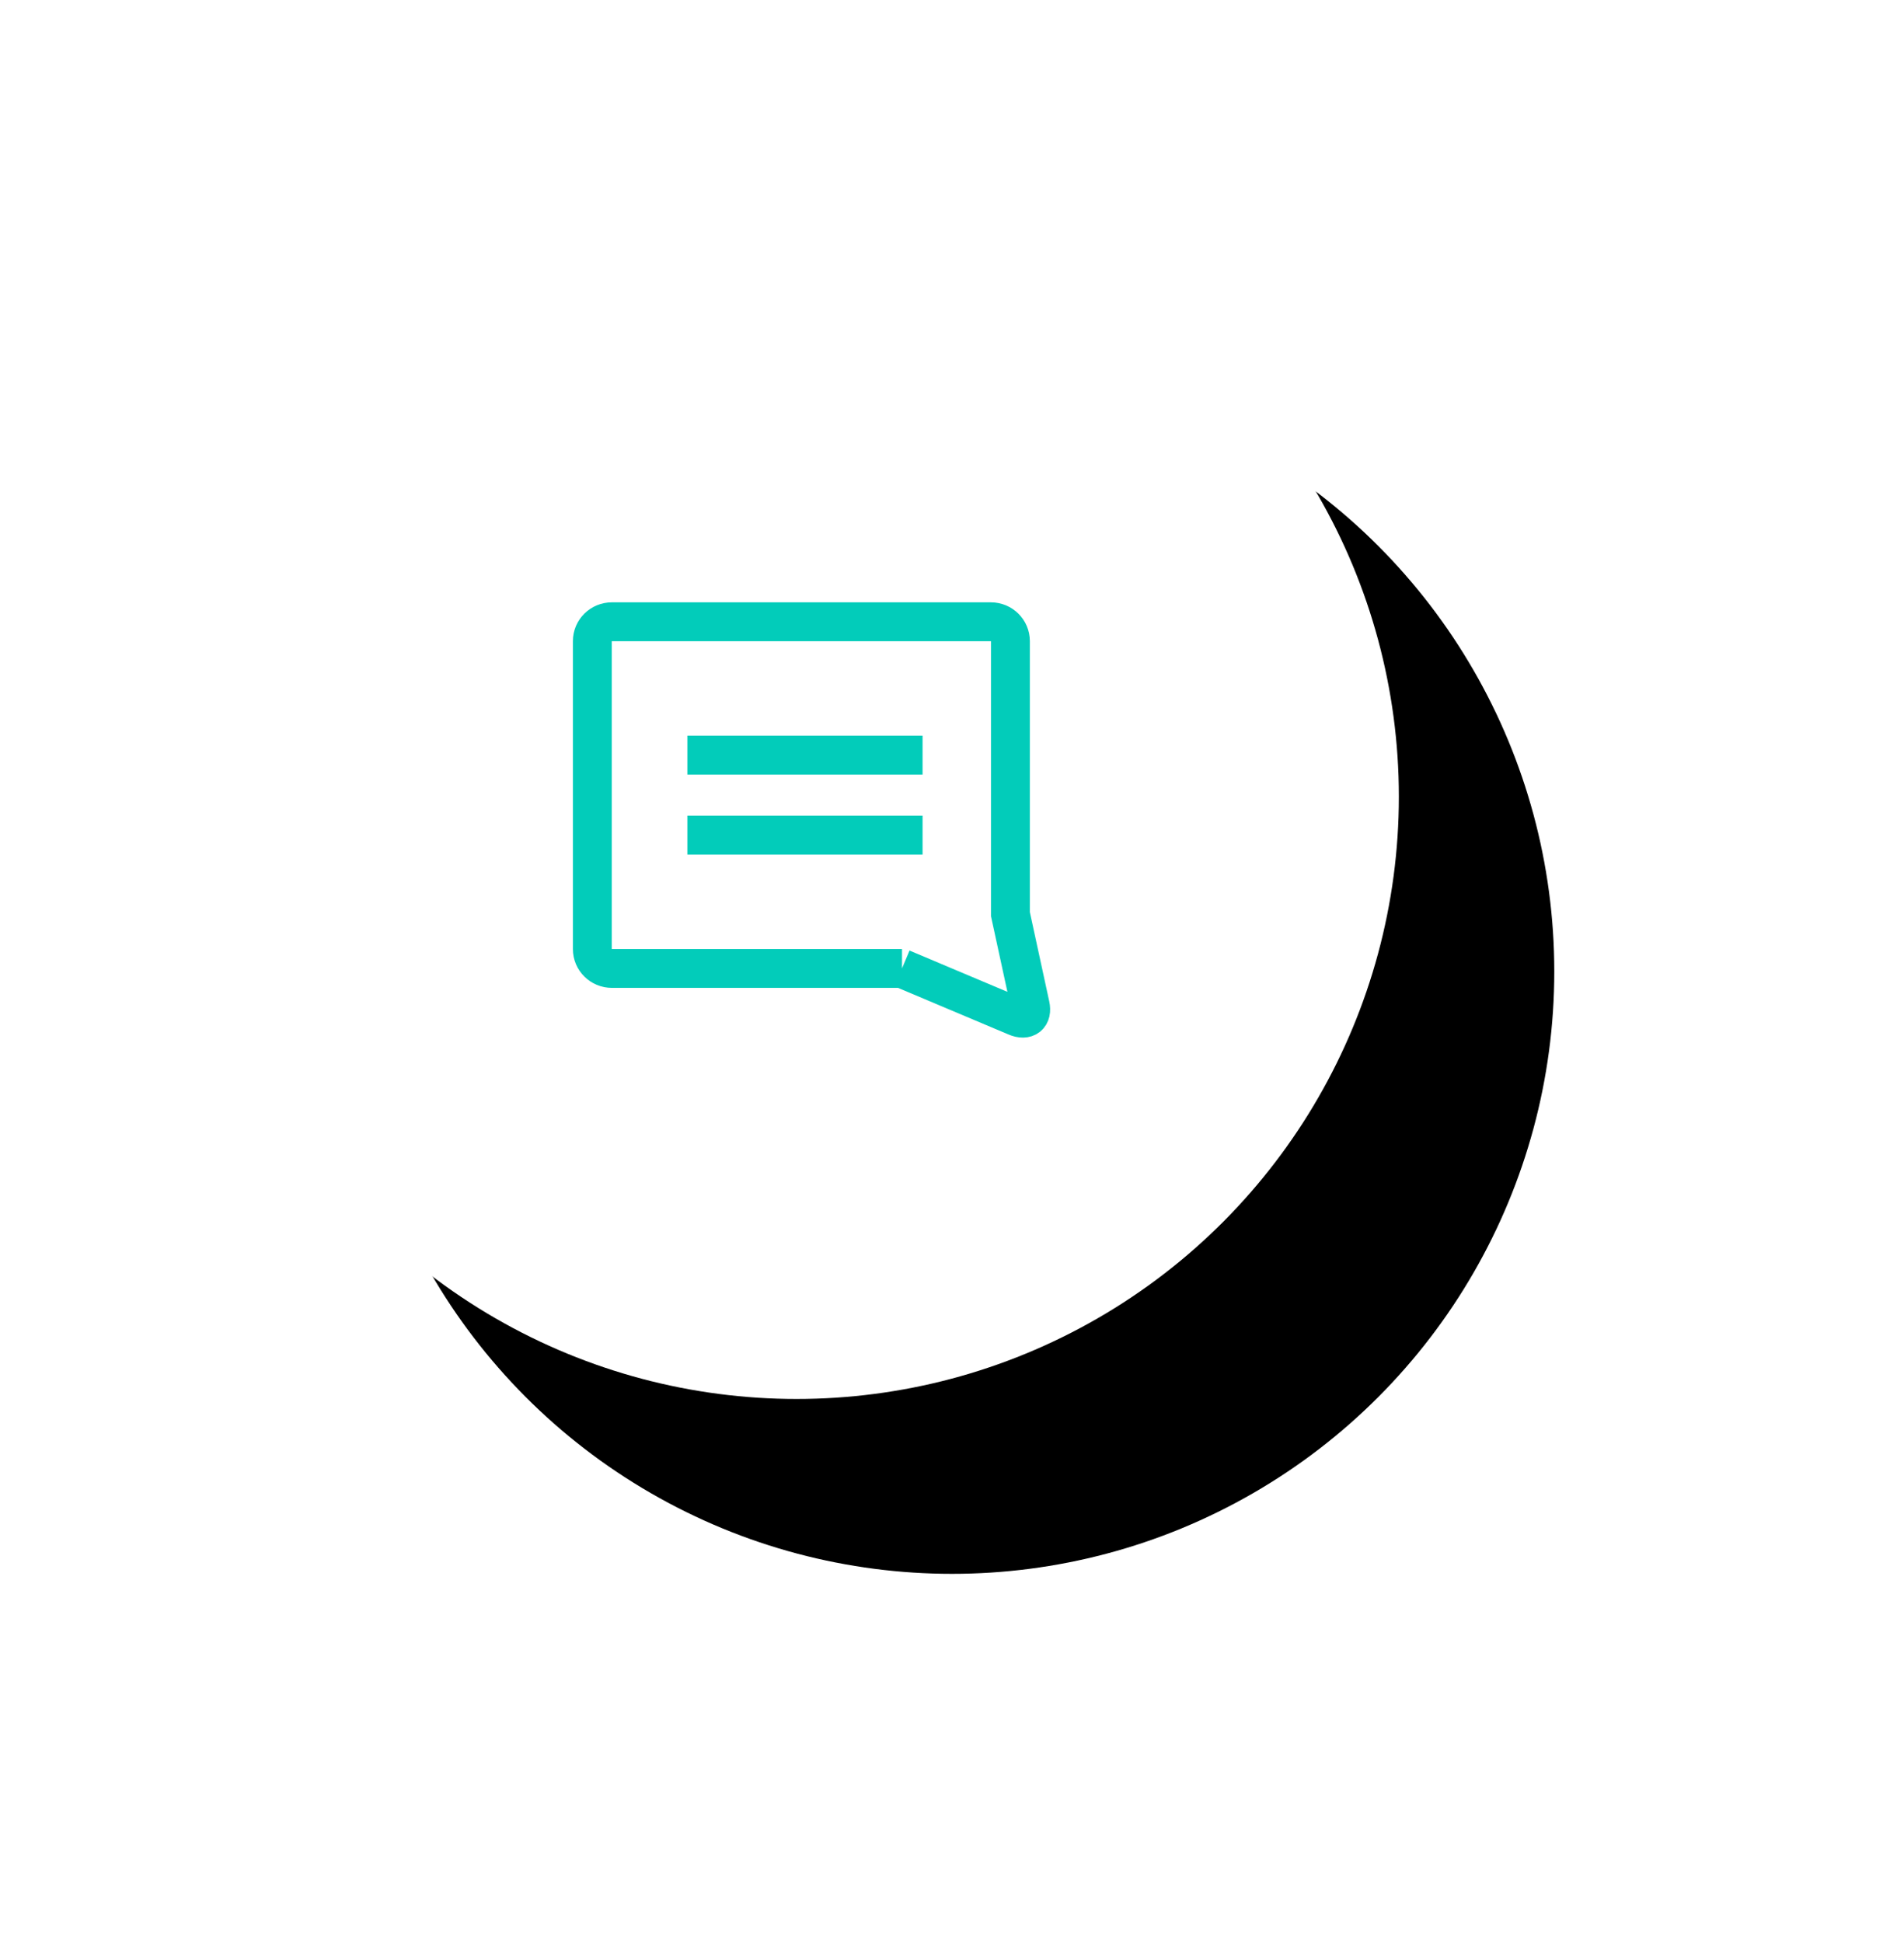 <svg xmlns="http://www.w3.org/2000/svg" width="98" height="100" viewBox="0 0 98 100" xmlns:xlink="http://www.w3.org/1999/xlink"><defs><circle id="b" cx="31" cy="31" r="31"/><filter id="a" width="206.5%" height="206.5%" x="-40.3%" y="-38.7%" filterUnits="objectBoundingBox"><feOffset dx="8" dy="9" in="SourceAlpha" result="shadowOffsetOuter1"/><feGaussianBlur stdDeviation="9.5" in="shadowOffsetOuter1" result="shadowBlurOuter1"/><feColorMatrix values="0 0 0 0 0.18 0 0 0 0 0.239 0 0 0 0 0.286 0 0 0 0.12 0" in="shadowBlurOuter1"/></filter></defs><g fill="none" fill-rule="evenodd" transform="translate(10 10)"><use fill="#000" filter="url(#a)" xlink:href="#b"/><use fill="#FFF" xlink:href="#b"/><g stroke="#02CCBA" stroke-width="2"><path d="M36.427 39.843h-14.93c-.56 0-1.01-.446-1.01-.997V22.998c0-.557.452-.998 1.01-.998h19.5c.56 0 1.01.447 1.01.998v14.05l1.02 4.7c.118.54-.204.794-.718.577l-5.883-2.482zM25.38 28.863h12.105M25.38 32.98h12.105"/></g></g></svg>